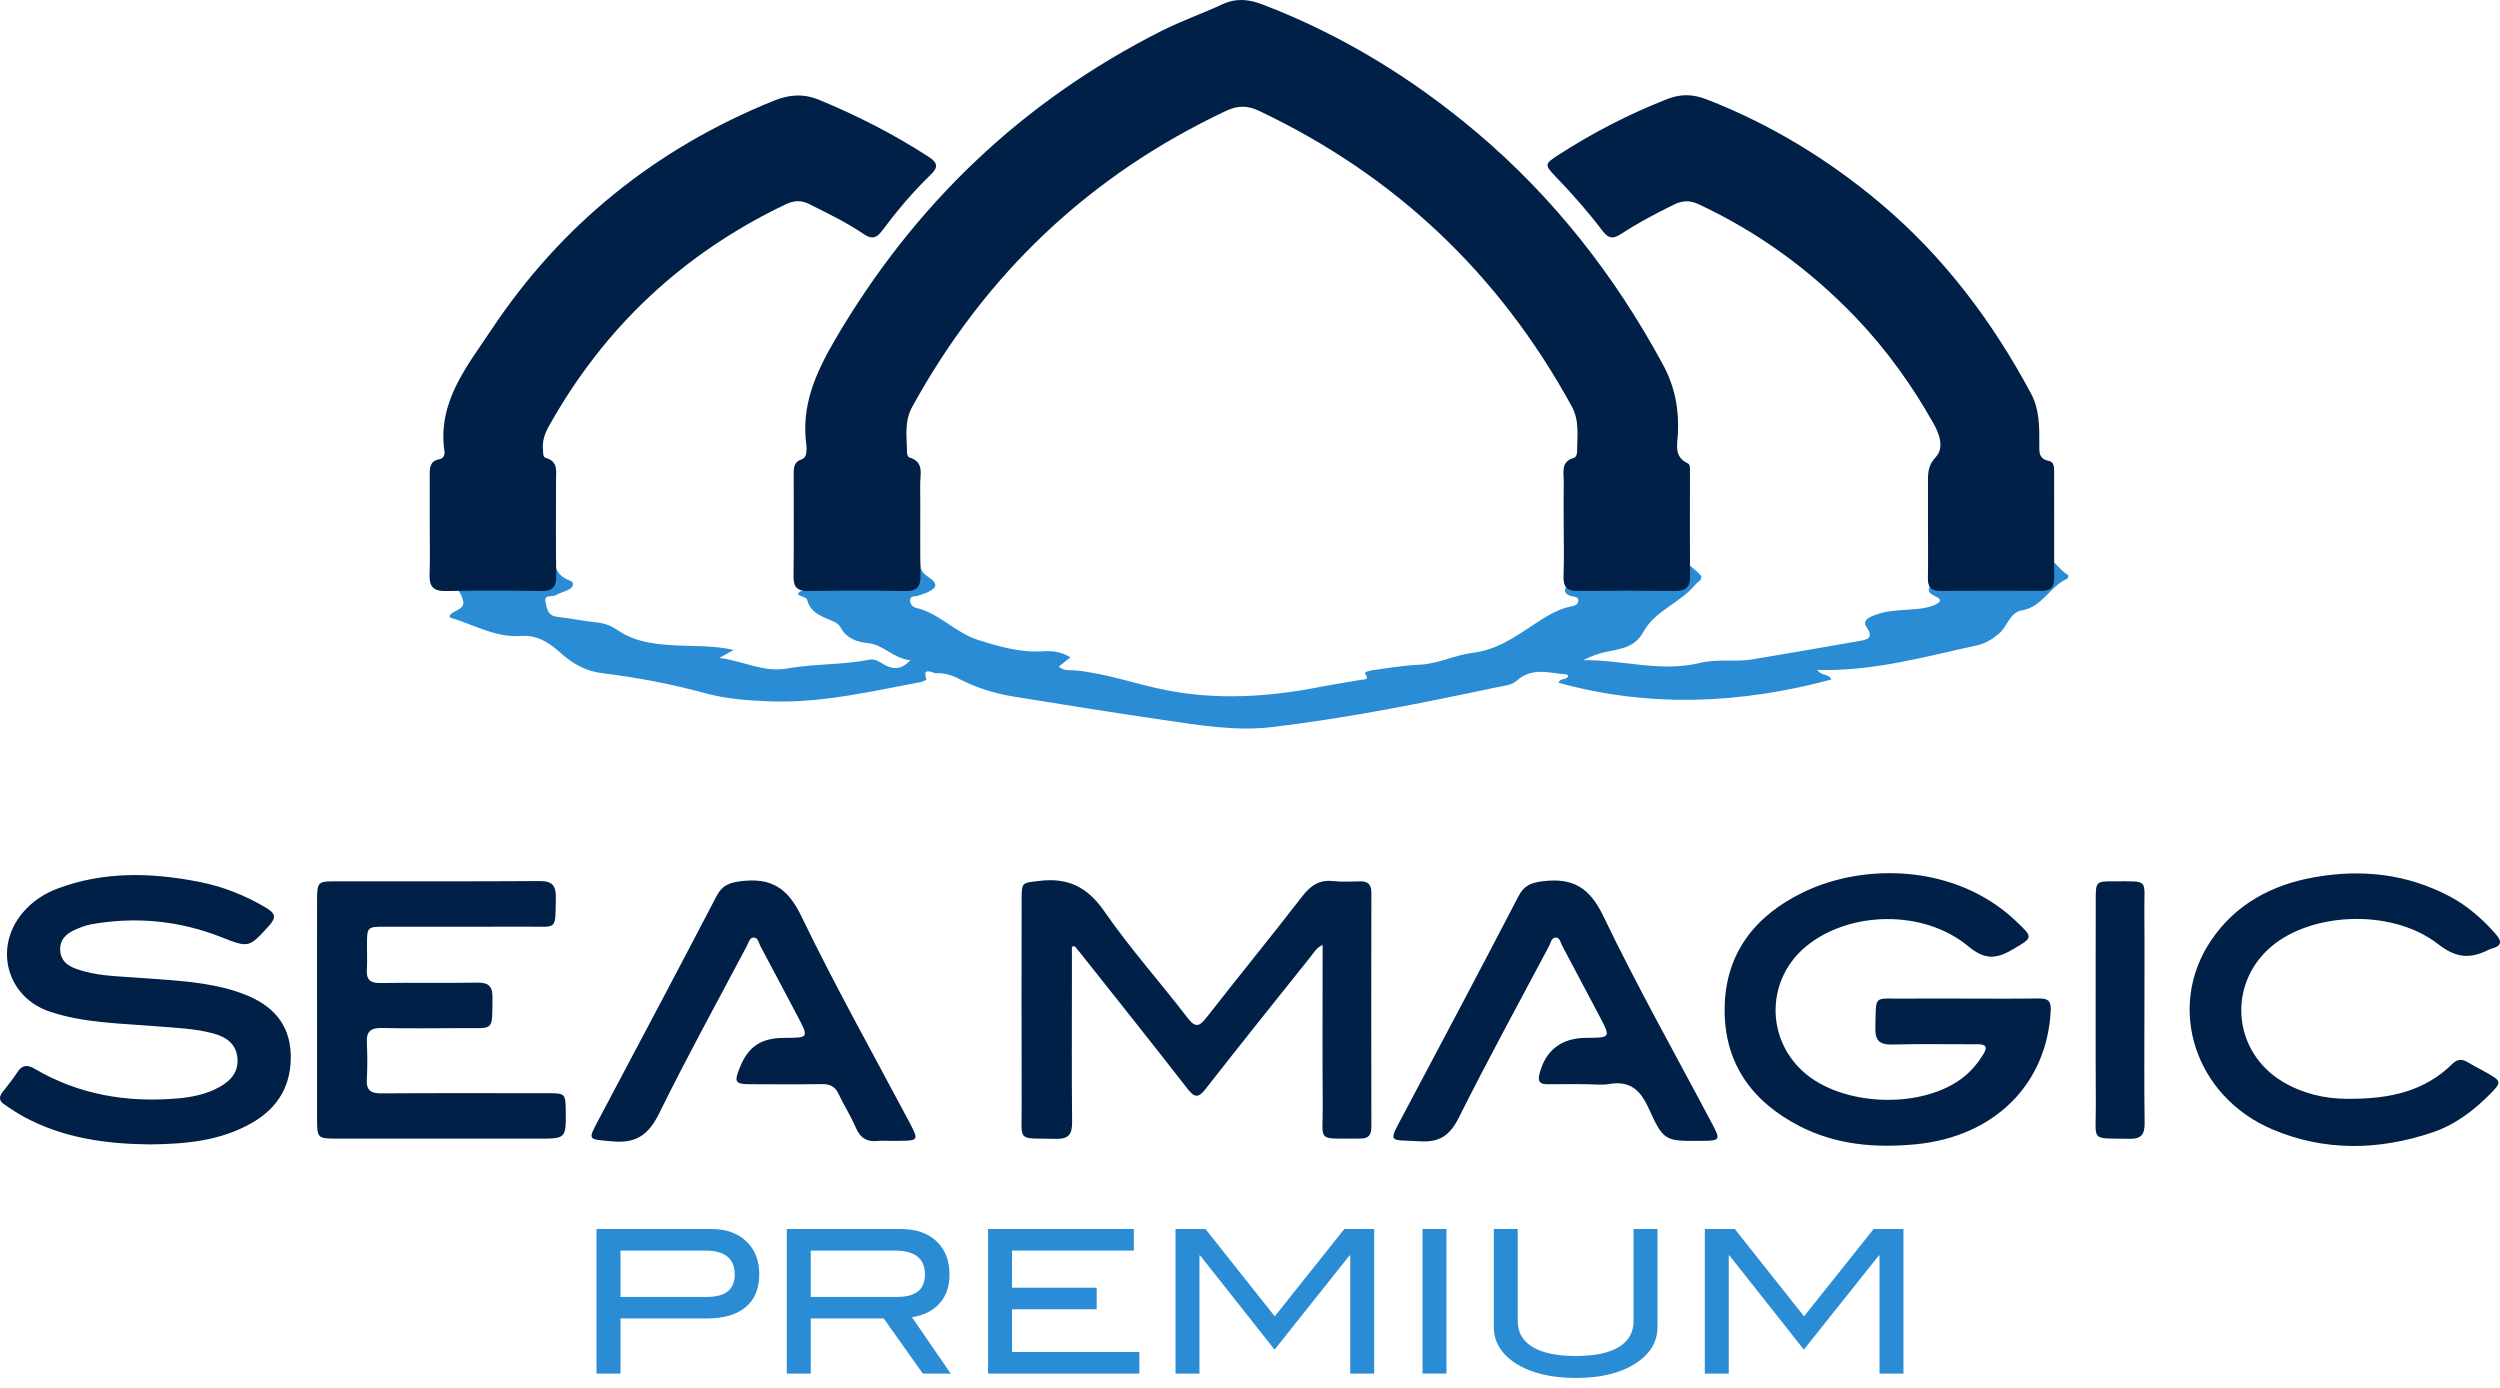 <svg width="236" height="131" viewBox="0 0 236 131" fill="none" xmlns="http://www.w3.org/2000/svg">
<path d="M98.505 61.48C96.355 61.63 94.363 61.051 92.341 60.413C90.183 59.732 88.668 57.881 86.441 57.371C86.137 57.301 85.873 56.967 85.917 56.606C85.963 56.217 86.367 56.339 86.62 56.247C86.928 56.133 87.252 56.053 87.55 55.916C88.471 55.492 88.543 55.083 87.736 54.539C87.262 54.219 86.898 53.912 86.861 53.299C86.823 52.693 86.35 52.609 85.873 52.608C82.617 52.603 79.36 52.604 76.103 52.61C75.571 52.611 75.102 52.735 75.038 53.386C74.987 53.915 75.082 54.361 75.655 54.594C75.971 54.722 76.508 54.699 76.466 55.185C76.432 55.6 75.928 55.633 75.611 55.805C75.471 55.882 75.315 55.952 75.365 56.157C75.654 56.308 76.138 56.406 76.192 56.614C76.545 57.997 77.766 58.223 78.797 58.721C79.01 58.825 79.234 59.005 79.341 59.208C79.888 60.249 80.871 60.602 81.902 60.703C83.43 60.855 84.352 62.194 85.944 62.319C85.052 63.287 84.258 63.192 83.432 62.719C83.005 62.473 82.598 62.168 82.057 62.275C79.502 62.781 76.869 62.652 74.329 63.103C72.069 63.507 70.252 62.411 67.915 62.107C68.519 61.764 68.824 61.593 69.251 61.351C67.436 60.946 65.754 61.01 64.078 60.938C62.059 60.853 60.021 60.666 58.294 59.482C57.645 59.037 57.015 58.825 56.255 58.747C55.029 58.623 53.817 58.361 52.59 58.227C51.692 58.129 51.615 57.407 51.495 56.819C51.346 56.086 52.102 56.376 52.44 56.196C52.873 55.966 53.364 55.839 53.79 55.598C54.143 55.399 54.225 54.968 53.829 54.824C52.916 54.492 52.443 53.933 52.337 52.957C52.299 52.612 51.815 52.61 51.486 52.609C48.271 52.603 45.056 52.587 41.84 52.617C40.934 52.626 40.479 53.523 40.94 54.264C41.184 54.654 41.622 54.703 42.013 54.809C42.96 55.066 43.45 55.825 43.698 56.633C43.964 57.499 42.967 57.572 42.528 57.999C42.48 58.044 42.479 58.139 42.435 58.277C44.7 58.946 46.798 60.232 49.276 60.034C50.773 59.915 52.009 60.811 52.886 61.604C54.12 62.719 55.352 63.371 56.929 63.563C60.206 63.959 63.434 64.582 66.624 65.451C68.573 65.983 70.6 66.127 72.621 66.206C77.492 66.397 82.198 65.272 86.933 64.384C87.125 64.349 87.466 64.165 87.461 64.149C87.002 62.857 88.089 63.568 88.356 63.553C89.091 63.514 89.824 63.715 90.495 64.064C92.12 64.906 93.849 65.459 95.647 65.75C100.323 66.508 105.001 67.263 109.689 67.944C113.143 68.445 116.585 69.055 120.121 68.632C127.25 67.779 134.275 66.369 141.288 64.879C141.93 64.742 142.712 64.682 143.151 64.282C144.609 62.951 146.23 63.531 147.828 63.66C147.941 63.67 148.068 63.743 148.016 63.883C147.801 64.218 147.263 63.991 147.127 64.453C155.753 66.834 164.311 66.443 172.883 64.147C172.629 63.562 171.932 63.834 171.559 63.241C176.815 63.386 181.67 62.004 186.574 60.934C187.373 60.759 188.011 60.391 188.686 59.831C189.506 59.148 189.714 57.807 190.854 57.624C192.781 57.315 193.491 55.378 195.089 54.665C195.252 54.592 195.297 54.31 195.172 54.241C194.329 53.778 193.893 52.64 192.819 52.624C189.562 52.576 186.305 52.604 183.048 52.61C182.72 52.611 182.342 52.616 182.206 52.989C182.042 53.438 182.367 53.683 182.711 53.854C183.673 54.329 183.376 54.636 182.628 55.035C181.962 55.39 181.837 55.917 182.645 56.269C183.488 56.635 183.078 56.912 182.606 57.115C181.921 57.41 181.178 57.481 180.432 57.531C179.283 57.607 178.113 57.64 177.025 58.047C176.54 58.229 175.724 58.515 176.224 59.238C176.936 60.267 176.199 60.388 175.551 60.504C172.19 61.107 168.819 61.663 165.452 62.242C163.817 62.521 162.107 62.176 160.53 62.568C156.789 63.496 153.161 62.269 149.465 62.32C150.12 61.984 150.774 61.73 151.451 61.575C152.847 61.254 154.273 61.226 155.133 59.652C156.231 57.643 158.628 56.916 160.054 55.175C160.254 54.931 160.631 54.82 160.604 54.421C160.588 54.193 158.622 52.607 158.349 52.607C155.133 52.602 151.917 52.6 148.702 52.61C148.337 52.611 147.928 52.612 147.782 53.063C147.669 53.416 147.791 53.729 148.074 53.945C148.638 54.373 148.676 54.718 148.074 55.191C147.572 55.586 147.594 56.041 148.295 56.272C148.581 56.368 149.055 56.272 148.984 56.771C148.929 57.159 148.521 57.198 148.206 57.268C146.928 57.553 145.862 58.254 144.791 58.959C143.003 60.136 141.317 61.347 139.005 61.63C137.346 61.833 135.751 62.675 133.984 62.749C132.508 62.81 131.039 63.071 129.569 63.27C129.31 63.305 128.766 63.424 128.872 63.583C129.31 64.243 128.76 64.124 128.47 64.177C127.215 64.405 125.95 64.586 124.698 64.832C119.846 65.782 114.982 66.113 110.089 65.151C107.221 64.587 104.452 63.568 101.52 63.285C101.031 63.238 100.466 63.373 99.943 62.933C100.321 62.632 100.63 62.385 101.053 62.047C100.143 61.517 99.322 61.423 98.505 61.48Z" fill="#2A8CD4"/>
<path d="M147.613 49.483C147.612 48.164 147.595 46.845 147.618 45.525C147.633 44.63 147.283 43.562 148.62 43.208C148.747 43.175 148.877 42.867 148.877 42.688C148.873 41.222 149.14 39.756 148.364 38.342C141.526 25.867 131.716 16.559 118.853 10.463C117.757 9.944 116.851 9.943 115.726 10.472C102.803 16.564 92.983 25.914 86.11 38.412C85.333 39.825 85.615 41.294 85.623 42.76C85.624 42.906 85.727 43.152 85.83 43.181C87.275 43.587 86.857 44.767 86.867 45.722C86.896 48.566 86.84 51.412 86.896 54.255C86.918 55.348 86.611 55.817 85.44 55.794C82.391 55.735 79.34 55.749 76.289 55.789C75.279 55.802 74.897 55.441 74.91 54.42C74.95 51.205 74.926 47.989 74.924 44.774C74.924 44.179 74.935 43.605 75.651 43.373C76.017 43.254 76.114 42.935 76.124 42.584C76.129 42.419 76.155 42.251 76.133 42.09C75.588 38.365 76.988 35.217 78.82 32.082C86.261 19.352 96.466 9.578 109.631 2.927C111.503 1.981 113.498 1.282 115.405 0.401C116.702 -0.198 117.891 -0.073 119.199 0.428C126.631 3.276 133.317 7.365 139.379 12.484C146.677 18.649 152.456 26.034 156.993 34.439C158.124 36.534 158.507 38.64 158.395 40.949C158.347 41.944 157.986 43.117 159.317 43.731C159.594 43.858 159.53 44.33 159.531 44.658C159.535 47.915 159.515 51.171 159.545 54.427C159.555 55.451 159.117 55.799 158.128 55.786C155.077 55.752 152.027 55.751 148.977 55.787C147.983 55.8 147.558 55.471 147.597 54.43C147.659 52.783 147.613 51.132 147.613 49.483ZM40.553 54.263C40.516 55.364 40.914 55.813 42.058 55.793C45.065 55.739 48.075 55.742 51.082 55.792C52.159 55.809 52.528 55.426 52.509 54.351C52.455 51.343 52.493 48.334 52.489 45.326C52.488 44.488 52.71 43.559 51.527 43.229C51.229 43.147 51.286 42.744 51.257 42.46C51.172 41.645 51.426 40.928 51.819 40.226C57.05 30.867 64.51 23.897 74.184 19.28C74.961 18.911 75.651 18.889 76.417 19.277C78.145 20.152 79.902 20.978 81.502 22.077C82.226 22.575 82.697 22.545 83.243 21.815C84.65 19.933 86.16 18.129 87.854 16.497C88.598 15.781 88.517 15.357 87.672 14.809C84.412 12.691 80.976 10.939 77.385 9.448C75.843 8.808 74.513 8.913 73.015 9.521C61.919 14.019 52.981 21.194 46.367 31.155C44.079 34.599 41.273 37.965 41.958 42.61C42.008 42.958 41.848 43.289 41.46 43.359C40.563 43.522 40.564 44.185 40.565 44.866C40.568 46.432 40.566 47.999 40.566 49.564C40.566 51.131 40.607 52.698 40.553 54.263ZM181.993 54.577C181.976 55.408 182.285 55.783 183.138 55.777C186.353 55.758 189.566 55.762 192.781 55.773C193.556 55.775 193.916 55.425 193.915 54.657C193.912 51.279 193.919 47.901 193.911 44.521C193.911 44.109 193.901 43.6 193.403 43.506C192.405 43.316 192.513 42.595 192.512 41.894C192.509 40.256 192.548 38.673 191.707 37.107C188.062 30.319 183.514 24.267 177.615 19.279C172.666 15.095 167.208 11.761 161.158 9.4C159.861 8.894 158.714 8.827 157.372 9.355C153.749 10.78 150.32 12.549 147.062 14.662C145.812 15.473 145.79 15.568 146.85 16.669C148.424 18.302 149.924 20.003 151.289 21.809C151.848 22.548 152.303 22.561 153.025 22.088C154.611 21.05 156.289 20.168 157.991 19.327C158.796 18.929 159.512 18.888 160.337 19.273C165.967 21.903 170.899 25.492 175.189 29.976C178.082 33 180.502 36.372 182.546 40.018C183.118 41.039 183.52 42.305 182.747 43.136C182.073 43.862 182.003 44.502 182.001 45.306C181.996 46.707 182 48.109 182.001 49.509C182.002 51.198 182.025 52.888 181.993 54.577Z" fill="#002047"/>
<path d="M101.462 89.326C101.668 89.578 101.879 89.829 102.081 90.084C105.432 94.317 108.804 98.535 112.116 102.8C112.816 103.701 113.179 103.601 113.831 102.767C117.107 98.578 120.432 94.429 123.751 90.275C124.038 89.916 124.267 89.468 124.856 89.202C124.856 94.325 124.826 99.309 124.866 104.291C124.894 107.895 124.201 107.457 128.21 107.483C128.292 107.483 128.375 107.475 128.457 107.476C129.192 107.489 129.458 107.119 129.457 106.4C129.444 99.021 129.444 91.642 129.457 84.264C129.458 83.533 129.163 83.197 128.44 83.2C127.575 83.206 126.701 83.272 125.846 83.175C124.54 83.029 123.727 83.589 122.948 84.597C119.971 88.443 116.895 92.211 113.901 96.044C113.235 96.895 112.863 97.074 112.105 96.085C109.524 92.716 106.674 89.539 104.266 86.054C102.658 83.726 100.816 82.821 98.086 83.16C96.508 83.356 96.442 83.246 96.441 84.882C96.437 91.355 96.421 97.826 96.447 104.298C96.462 107.94 95.929 107.407 99.683 107.506C100.916 107.539 101.219 107.034 101.207 105.899C101.162 101.489 101.188 97.077 101.188 92.667V89.365C101.28 89.352 101.371 89.339 101.462 89.326ZM179.775 94.269C176.781 94.302 177.125 93.826 177.033 96.953C176.996 98.183 177.373 98.64 178.64 98.604C181.317 98.527 183.998 98.591 186.678 98.576C187.467 98.572 187.659 98.827 187.229 99.52C186.725 100.334 186.131 101.061 185.381 101.661C181.497 104.765 173.816 104.488 170.16 101.108C166.605 97.823 166.801 92.3 170.582 89.266C174.669 85.985 181.599 85.855 185.775 89.307C187.318 90.584 188.37 90.576 189.939 89.661C191.965 88.48 191.982 88.53 190.218 86.872C184.657 81.646 176.08 81.383 170.204 84.242C165.68 86.442 162.863 89.984 162.805 95.194C162.748 100.389 165.408 104.017 169.914 106.323C173.356 108.085 177.064 108.389 180.874 108.017C188.252 107.296 193.221 102.384 193.588 95.432C193.633 94.561 193.388 94.242 192.513 94.254C190.122 94.288 187.731 94.266 185.34 94.265C183.485 94.264 181.63 94.247 179.775 94.269ZM23.783 106.002C26.297 104.563 27.555 102.356 27.443 99.465C27.334 96.607 25.665 94.872 23.106 93.88C22.493 93.642 21.863 93.437 21.226 93.277C18.533 92.602 15.77 92.51 13.02 92.299C11.053 92.148 9.06 92.139 7.172 91.452C6.358 91.156 5.724 90.674 5.681 89.689C5.639 88.704 6.233 88.17 7.016 87.803C7.533 87.562 8.086 87.347 8.645 87.248C12.84 86.508 16.927 86.904 20.899 88.469C23.526 89.504 23.5 89.466 25.412 87.373C26.142 86.575 25.938 86.183 25.112 85.691C23.143 84.517 21.044 83.687 18.804 83.248C14.293 82.364 9.802 82.232 5.411 83.89C4.123 84.377 2.991 85.137 2.104 86.207C-0.625 89.499 0.666 94.149 4.702 95.499C7.947 96.584 11.349 96.595 14.71 96.879C16.554 97.036 18.418 97.072 20.213 97.581C21.339 97.899 22.262 98.514 22.407 99.808C22.556 101.134 21.826 101.991 20.748 102.597C19.504 103.298 18.131 103.576 16.726 103.695C11.966 104.1 7.44 103.339 3.276 100.896C2.572 100.483 2.096 100.517 1.637 101.223C1.211 101.878 0.713 102.487 0.231 103.104C-0.122 103.555 -0.072 103.942 0.393 104.251C1.009 104.662 1.621 105.085 2.272 105.436C6.004 107.449 10.059 107.992 14.105 108.032C17.549 108.003 20.819 107.697 23.783 106.002ZM29.931 105.738C29.935 107.406 30.013 107.483 31.673 107.484C38.061 107.489 44.448 107.486 50.836 107.486C53.433 107.486 53.433 107.486 53.406 104.835C53.388 103.24 53.352 103.2 51.71 103.199C46.476 103.196 41.242 103.179 36.009 103.214C35.018 103.221 34.565 102.946 34.627 101.889C34.694 100.74 34.687 99.581 34.63 98.429C34.579 97.424 34.948 97.025 35.98 97.044C38.534 97.092 41.089 97.071 43.645 97.055C46.7 97.037 46.448 97.426 46.49 94.178C46.505 93.123 46.142 92.737 45.052 92.759C42.005 92.821 38.953 92.748 35.905 92.797C34.919 92.813 34.565 92.454 34.632 91.502C34.684 90.765 34.64 90.019 34.642 89.277C34.646 87.486 34.646 87.483 36.386 87.482C40.836 87.48 45.286 87.495 49.738 87.476C52.657 87.464 52.408 87.888 52.472 84.762C52.496 83.604 52.139 83.164 50.929 83.172C44.46 83.217 37.99 83.19 31.52 83.197C30.046 83.197 29.936 83.312 29.933 84.846C29.922 88.308 29.929 91.769 29.929 95.231C29.929 98.733 29.924 102.236 29.931 105.738ZM215.481 102.111C210.96 99.41 210.235 93.398 213.99 89.736C217.717 86.102 225.707 85.64 230.173 89.137C231.867 90.462 233.206 90.525 234.901 89.671C235.01 89.616 235.126 89.566 235.245 89.535C236.228 89.28 236.154 88.801 235.576 88.15C234.308 86.719 232.89 85.477 231.188 84.586C227.158 82.476 222.89 82.025 218.461 82.814C214.437 83.53 211.024 85.368 208.718 88.789C204.454 95.114 207.213 103.528 214.537 106.622C219.502 108.717 224.578 108.597 229.626 106.898C231.767 106.177 233.551 104.82 235.127 103.216C236.14 102.183 236.108 102.046 234.897 101.351C234.254 100.983 233.588 100.653 232.952 100.272C232.419 99.953 231.983 99.963 231.518 100.42C228.976 102.917 225.832 103.773 221.533 103.725C219.461 103.725 217.36 103.232 215.481 102.111ZM84.874 107.696C86.692 107.689 86.738 107.625 85.903 106.047C82.454 99.529 78.831 93.097 75.632 86.46C74.336 83.771 72.743 82.84 69.943 83.185C68.85 83.32 68.173 83.569 67.636 84.6C63.986 91.617 60.27 98.599 56.568 105.588C55.448 107.702 55.453 107.524 57.811 107.746C60.09 107.961 61.246 107.093 62.237 105.077C64.854 99.757 67.721 94.558 70.494 89.315C70.661 89 70.759 88.501 71.155 88.502C71.566 88.503 71.625 89.022 71.792 89.333C72.96 91.511 74.11 93.7 75.265 95.884C76.366 97.967 76.366 97.967 74.062 97.975C71.818 97.983 70.624 98.788 69.81 100.845C69.29 102.152 69.408 102.343 70.792 102.35C73.059 102.359 75.326 102.376 77.591 102.34C78.343 102.329 78.824 102.556 79.154 103.256C79.662 104.336 80.32 105.348 80.785 106.445C81.206 107.438 81.859 107.827 82.896 107.703C83.221 107.664 83.554 107.696 83.884 107.696C84.213 107.696 84.543 107.697 84.874 107.696ZM149.785 102.352C150.485 102.352 151.204 102.452 151.883 102.334C153.837 101.993 154.833 102.862 155.629 104.613C157.062 107.77 157.173 107.721 160.684 107.696C162.359 107.685 162.427 107.599 161.675 106.178C158.209 99.618 154.558 93.148 151.346 86.466C150.048 83.765 148.456 82.845 145.658 83.187C144.567 83.319 143.885 83.563 143.346 84.6C139.774 91.477 136.142 98.323 132.507 105.166C130.995 108.014 131.062 107.56 134.038 107.74C135.932 107.855 136.88 107.162 137.719 105.491C140.453 100.039 143.374 94.681 146.238 89.295C146.399 88.993 146.453 88.481 146.9 88.506C147.251 88.526 147.312 88.978 147.462 89.26C148.645 91.478 149.823 93.7 150.993 95.925C152.063 97.961 152.058 97.964 149.716 97.975C147.382 97.986 145.884 99.167 145.331 101.361C145.15 102.078 145.341 102.362 146.074 102.352C147.311 102.335 148.548 102.347 149.785 102.347V102.352ZM202.426 86.07C202.395 82.907 202.959 83.21 199.522 83.197C197.86 83.19 197.837 83.224 197.837 84.962C197.835 91.428 197.814 97.896 197.845 104.362C197.862 107.865 197.264 107.423 201.008 107.503C202.181 107.529 202.469 107.054 202.453 105.964C202.399 102.423 202.433 98.88 202.433 95.338C202.433 92.249 202.456 89.159 202.426 86.07Z" fill="#002047"/>
<path d="M67.132 116.018C68.527 116.018 69.631 116.405 70.448 117.178C71.265 117.951 71.674 118.984 71.674 120.278C71.674 121.636 71.25 122.672 70.401 123.388C69.553 124.105 68.32 124.462 66.698 124.462H58.575V129.665H56.312V116.018H67.132ZM66.737 122.428C68.482 122.428 69.357 121.724 69.357 120.317C69.357 118.809 68.432 118.054 66.585 118.054H58.575V122.428H66.737Z" fill="#2A8CD4"/>
<path d="M89.747 129.665H87.117L83.423 124.463H76.534V129.665H74.273V116.018H85.035C86.467 116.018 87.592 116.405 88.409 117.178C89.226 117.951 89.634 118.997 89.634 120.316C89.634 121.473 89.302 122.402 88.635 123.106C88.019 123.76 87.171 124.174 86.091 124.35L89.747 129.665ZM84.696 122.428C86.443 122.428 87.317 121.724 87.317 120.317C87.317 118.809 86.374 118.055 84.489 118.055H76.534V122.428H84.696Z" fill="#2A8CD4"/>
<path d="M107.558 129.665H93.272V116.018H107.031V118.055H95.533V121.56H103.525V123.596H95.533V127.63H107.558V129.665Z" fill="#2A8CD4"/>
<path d="M129.722 129.665H127.461V118.507H127.404L120.318 127.404L113.287 118.507H113.23V129.665H110.969V116.018H113.797L120.336 124.264L126.905 116.018H129.722V129.665Z" fill="#2A8CD4"/>
<path d="M136.547 129.664H134.285V116.018H136.547V129.664Z" fill="#2A8CD4"/>
<path d="M156.468 125.255C156.468 126.675 155.777 127.825 154.394 128.704C152.987 129.621 151.109 130.08 148.759 130.08C146.409 130.08 144.519 129.621 143.086 128.704C141.704 127.812 141.014 126.662 141.014 125.255V116.018H143.273V124.708C143.273 125.776 143.743 126.593 144.679 127.158C145.615 127.723 146.975 128.006 148.759 128.006C150.542 128.006 151.896 127.723 152.821 127.158C153.744 126.593 154.206 125.776 154.206 124.708V116.018H156.468V125.255Z" fill="#2A8CD4"/>
<path d="M179.687 129.665H177.426V118.507H177.37L170.283 127.404L163.252 118.507H163.195V129.665H160.934V116.018H163.762L170.302 124.264L176.87 116.018H179.687V129.665Z" fill="#2A8CD4"/>
</svg>
